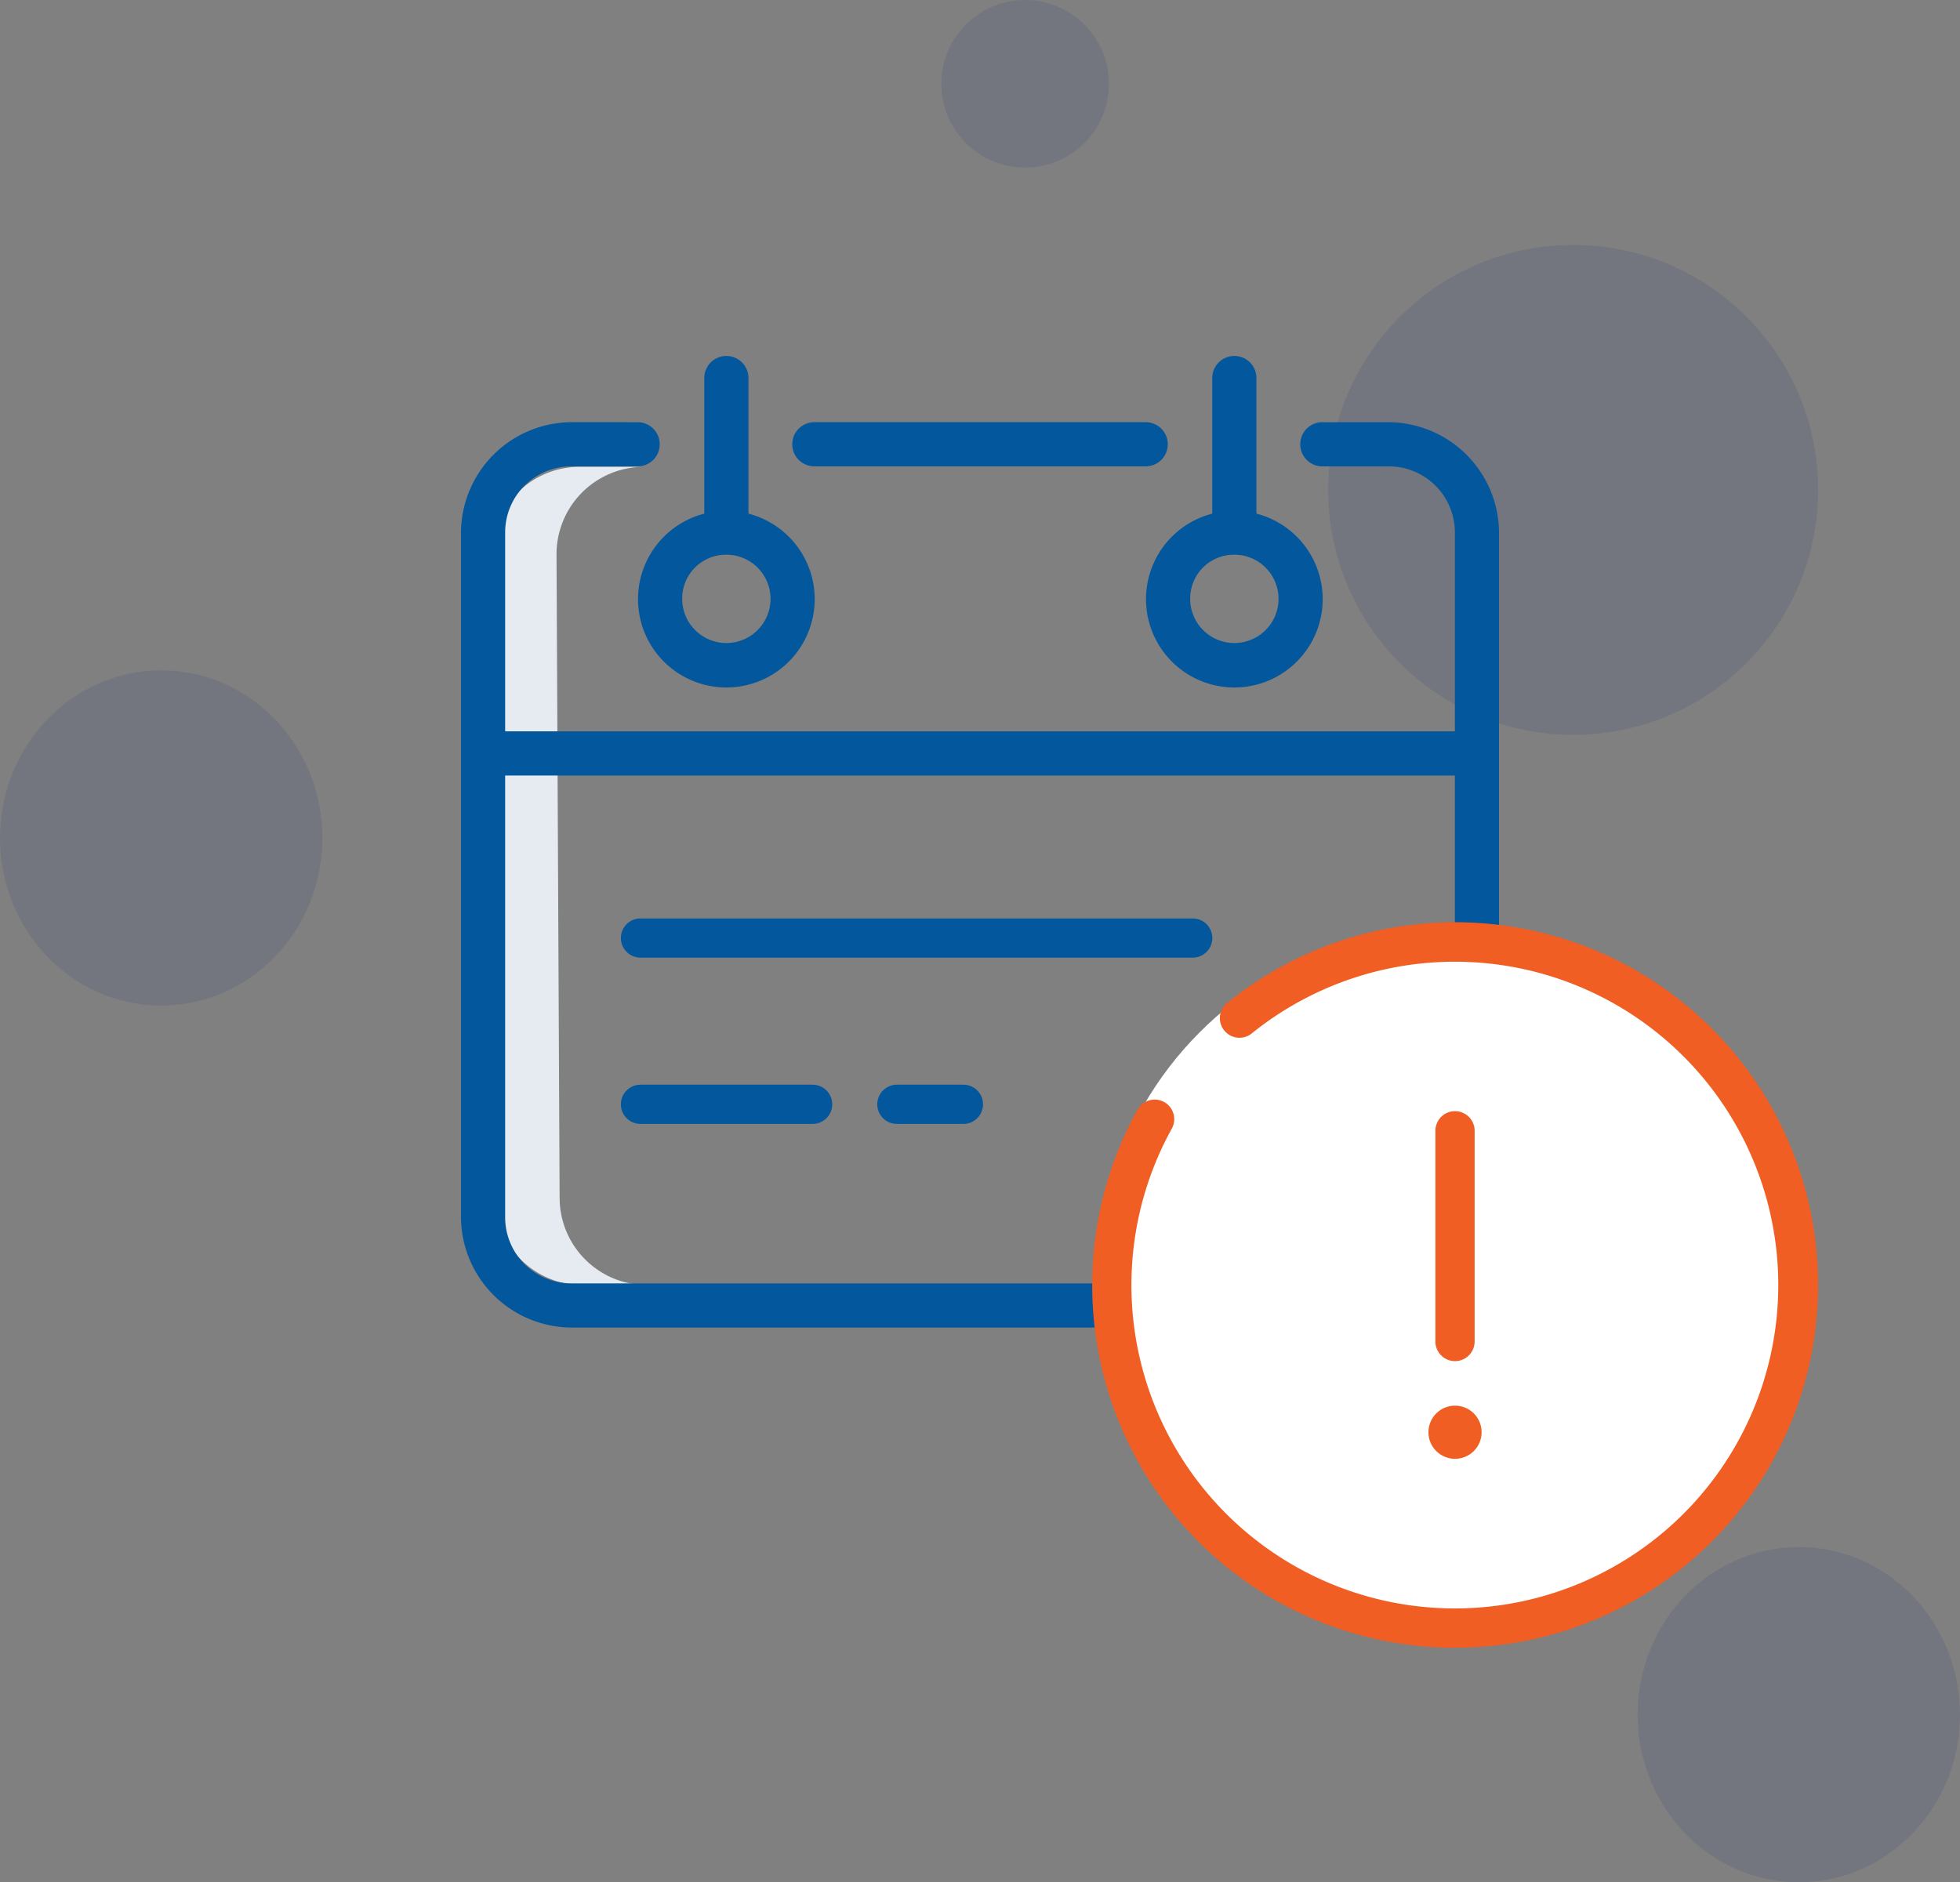 <svg xmlns="http://www.w3.org/2000/svg" width="152" height="146" viewBox="0 0 152 146">
    <rect x="0" y="0" width="152" height="146" fill="#808080" stroke="none"/>
    <defs>
        <style>
            .cls-1{fill:#042875;opacity:.098}.cls-3{fill:#03579c}.cls-5{fill:#f05e23}
        </style>
    </defs>
    <g id="Group_19299" transform="translate(-118.22 -261.795)">
        <g id="Group_17039" transform="translate(118 261.999)">
            <circle id="Ellipse_1223" cx="19" cy="19" r="19" class="cls-1" transform="translate(103.22 18.796)"/>
            <ellipse id="Ellipse_1222" cx="12.5" cy="13" class="cls-1" rx="12.5" ry="13" transform="translate(127.22 119.796)"/>
            <ellipse id="Ellipse_1234" cx="12.5" cy="13" class="cls-1" rx="12.5" ry="13" transform="translate(.22 51.796)"/>
            <circle id="Ellipse_1221" cx="6.5" cy="6.5" r="6.5" class="cls-1" transform="translate(73.22 -.204)"/>
        </g>
        <path id="Path_70049" fill="#e6eaf1" d="M65.819 90.4l4.435-.022A6.777 6.777 0 0 1 64 83.66l-.24-49.92a6.779 6.779 0 0 1 6.743-6.81h-4.99a6.779 6.779 0 0 0-6.743 6.81l.24 49.92a6.778 6.778 0 0 0 6.81 6.743z" transform="translate(97.619 271.076)"/>
        <g id="Group_19298" transform="translate(153.969 289.405)">
            <g id="noun_monthly_calendar_1814995">
                <g id="Group_19295">
                    <path id="Path_70432" d="M23.581 958.362a1.713 1.713 0 0 0-1.713 1.713v10.518a6.851 6.851 0 1 0 3.426 0v-10.518a1.713 1.713 0 0 0-1.713-1.713zm39.395 0a1.713 1.713 0 0 0-1.713 1.713v10.518a6.851 6.851 0 1 0 3.426 0v-10.518a1.713 1.713 0 0 0-1.714-1.713zM11.591 963.5A8.612 8.612 0 0 0 3 972.091v53.044a8.612 8.612 0 0 0 8.591 8.591h63.32a8.612 8.612 0 0 0 8.591-8.591v-53.043a8.612 8.612 0 0 0-8.591-8.591H69.8a1.713 1.713 0 1 0 0 3.426h5.112a5.123 5.123 0 0 1 5.165 5.165v15.388H6.426v-15.388a5.122 5.122 0 0 1 5.165-5.165H16.7a1.713 1.713 0 1 0 0-3.426zm18.814 0a1.713 1.713 0 1 0 0 3.426H56.1a1.713 1.713 0 1 0 0-3.426zm-6.824 10.277a3.426 3.426 0 1 1-3.426 3.426 3.4 3.4 0 0 1 3.426-3.425zm39.395 0a3.426 3.426 0 1 1-3.426 3.423 3.4 3.4 0 0 1 3.425-3.422zm-56.55 17.129h73.651v34.229a5.123 5.123 0 0 1-5.165 5.165H11.591a5.123 5.123 0 0 1-5.165-5.165z" class="cls-3" transform="translate(-3 -958.362)"/>
                </g>
            </g>
            <g id="Group_19296" transform="translate(12.401 43.63)">
                <path id="Path_70051" d="M193.265 241.771a1.521 1.521 0 0 0 0 3.042h5.158a1.521 1.521 0 1 0 0-3.042z" class="cls-3" transform="translate(-171.86 -228.874)"/>
                <path id="Path_70052" d="M159.166 192.408a1.521 1.521 0 0 0-1.521-1.521h-42.824a1.521 1.521 0 0 0 0 3.042h42.824a1.521 1.521 0 0 0 1.521-1.521z" class="cls-3" transform="translate(-113.3 -190.887)"/>
                <path id="Path_70053" d="M114.821 241.771a1.521 1.521 0 0 0 0 3.042h13.348a1.521 1.521 0 0 0 0-3.042z" class="cls-3" transform="translate(-113.3 -228.874)"/>
                <circle id="Ellipse_1362" cx="27.5" cy="27.5" r="27.5" fill="#fff" transform="translate(36.85 .759)"/>
                <g id="Group_19292" transform="translate(36.547 .294)">
                    <path id="Path_70056" d="M343.748 346.963a1.521 1.521 0 0 0 1.521-1.521v-16.348a1.521 1.521 0 0 0-3.042 0v16.348a1.521 1.521 0 0 0 1.521 1.521z" class="cls-5" transform="translate(-315.607 -312.918)"/>
                    <path id="Path_70057" d="M342.159 421.812a2.061 2.061 0 1 0-2.061-2.061 2.061 2.061 0 0 0 2.061 2.061z" class="cls-5" transform="translate(-314.017 -380.191)"/>
                    <path id="Path_70058" d="M265.351 326.032a28.137 28.137 0 1 0-17.715-49.981 1.521 1.521 0 0 0 1.907 2.367 25.082 25.082 0 1 1-6.161 7.358 1.522 1.522 0 0 0-.249-1.817 1.523 1.523 0 0 0-2.412.352 28.122 28.122 0 0 0 24.632 41.723z" class="cls-5" transform="translate(-237.21 -269.757)"/>
                </g>
            </g>
        </g>
    </g>
</svg>
